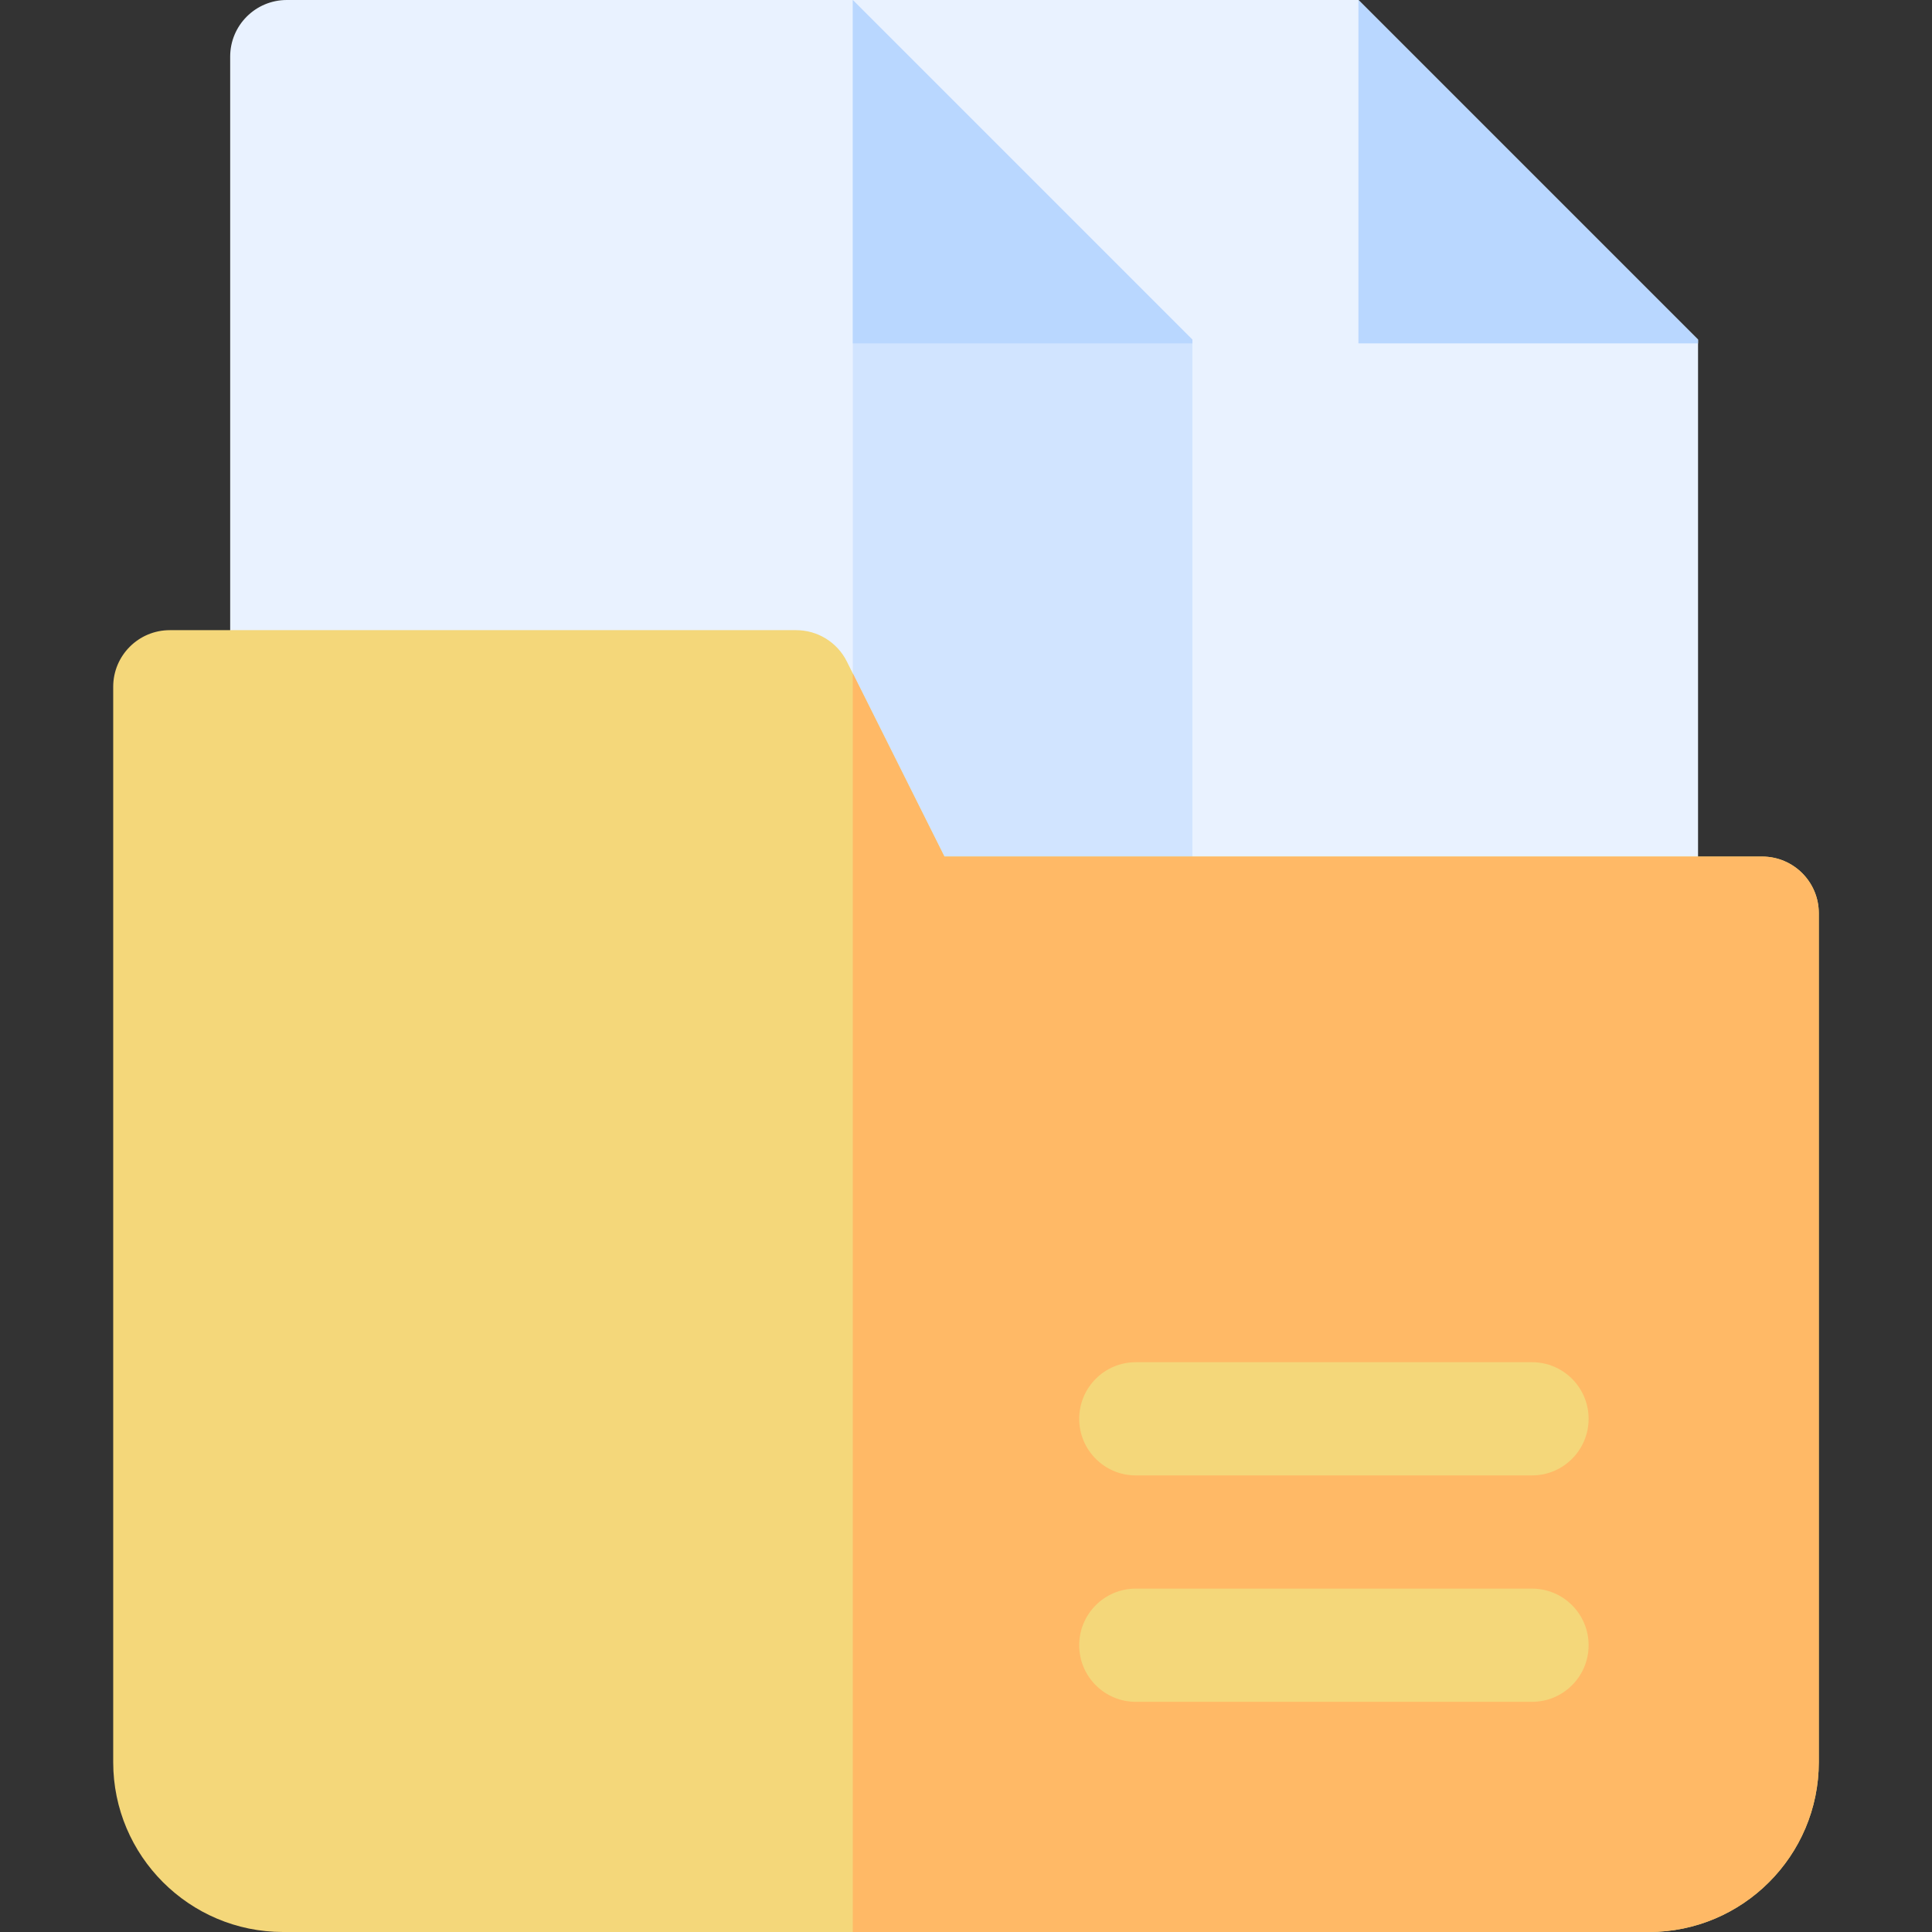 <svg id="Capa_1" enable-background="new 0 0 512 512" height="512" viewBox="0 0 512 512" width="512" xmlns="http://www.w3.org/2000/svg"><rect x="0" y="0" width="512" height="512" fill="#333333" stroke="none"/><g><path d="m450 90v149c0 8.28-6.72 15-15 15h-214v-254h139z" fill="#e9f2ff"/><path d="m450 90v1h-90v-91z" fill="#b9d7ff"/><path d="m316 90v149c0 8.28-6.72 15-15 15h-225c-8.28 0-15-6.72-15-15v-224c0-8.28 6.72-15 15-15h150z" fill="#e9f2ff"/><path d="m316 90v149c0 8.28-6.72 15-15 15h-75v-254z" fill="#d1e4ff"/><path d="m316 90v1h-90v-91z" fill="#b9d7ff"/><path d="m467 227h-216.729l-25.854-51.708c-2.541-5.082-7.735-8.292-13.417-8.292h-166c-8.284 0-15 6.716-15 15v285c0 24.813 20.187 45 45 45h362c24.813 0 45-20.187 45-45v-225c0-8.284-6.716-15-15-15z" fill="#f4d77a"/><path d="m482 242v225c0 24.81-20.19 45-45 45h-211v-333.55l24.27 48.55h216.73c8.28 0 15 6.72 15 15z" fill="#ffb966"/><g fill="#f4d77a"><path d="m301 391h105c8.284 0 15-6.716 15-15s-6.716-15-15-15h-105c-8.284 0-15 6.716-15 15s6.716 15 15 15z"/><path d="m406 421h-105c-8.284 0-15 6.716-15 15s6.716 15 15 15h105c8.284 0 15-6.716 15-15s-6.716-15-15-15z"/></g></g></svg>